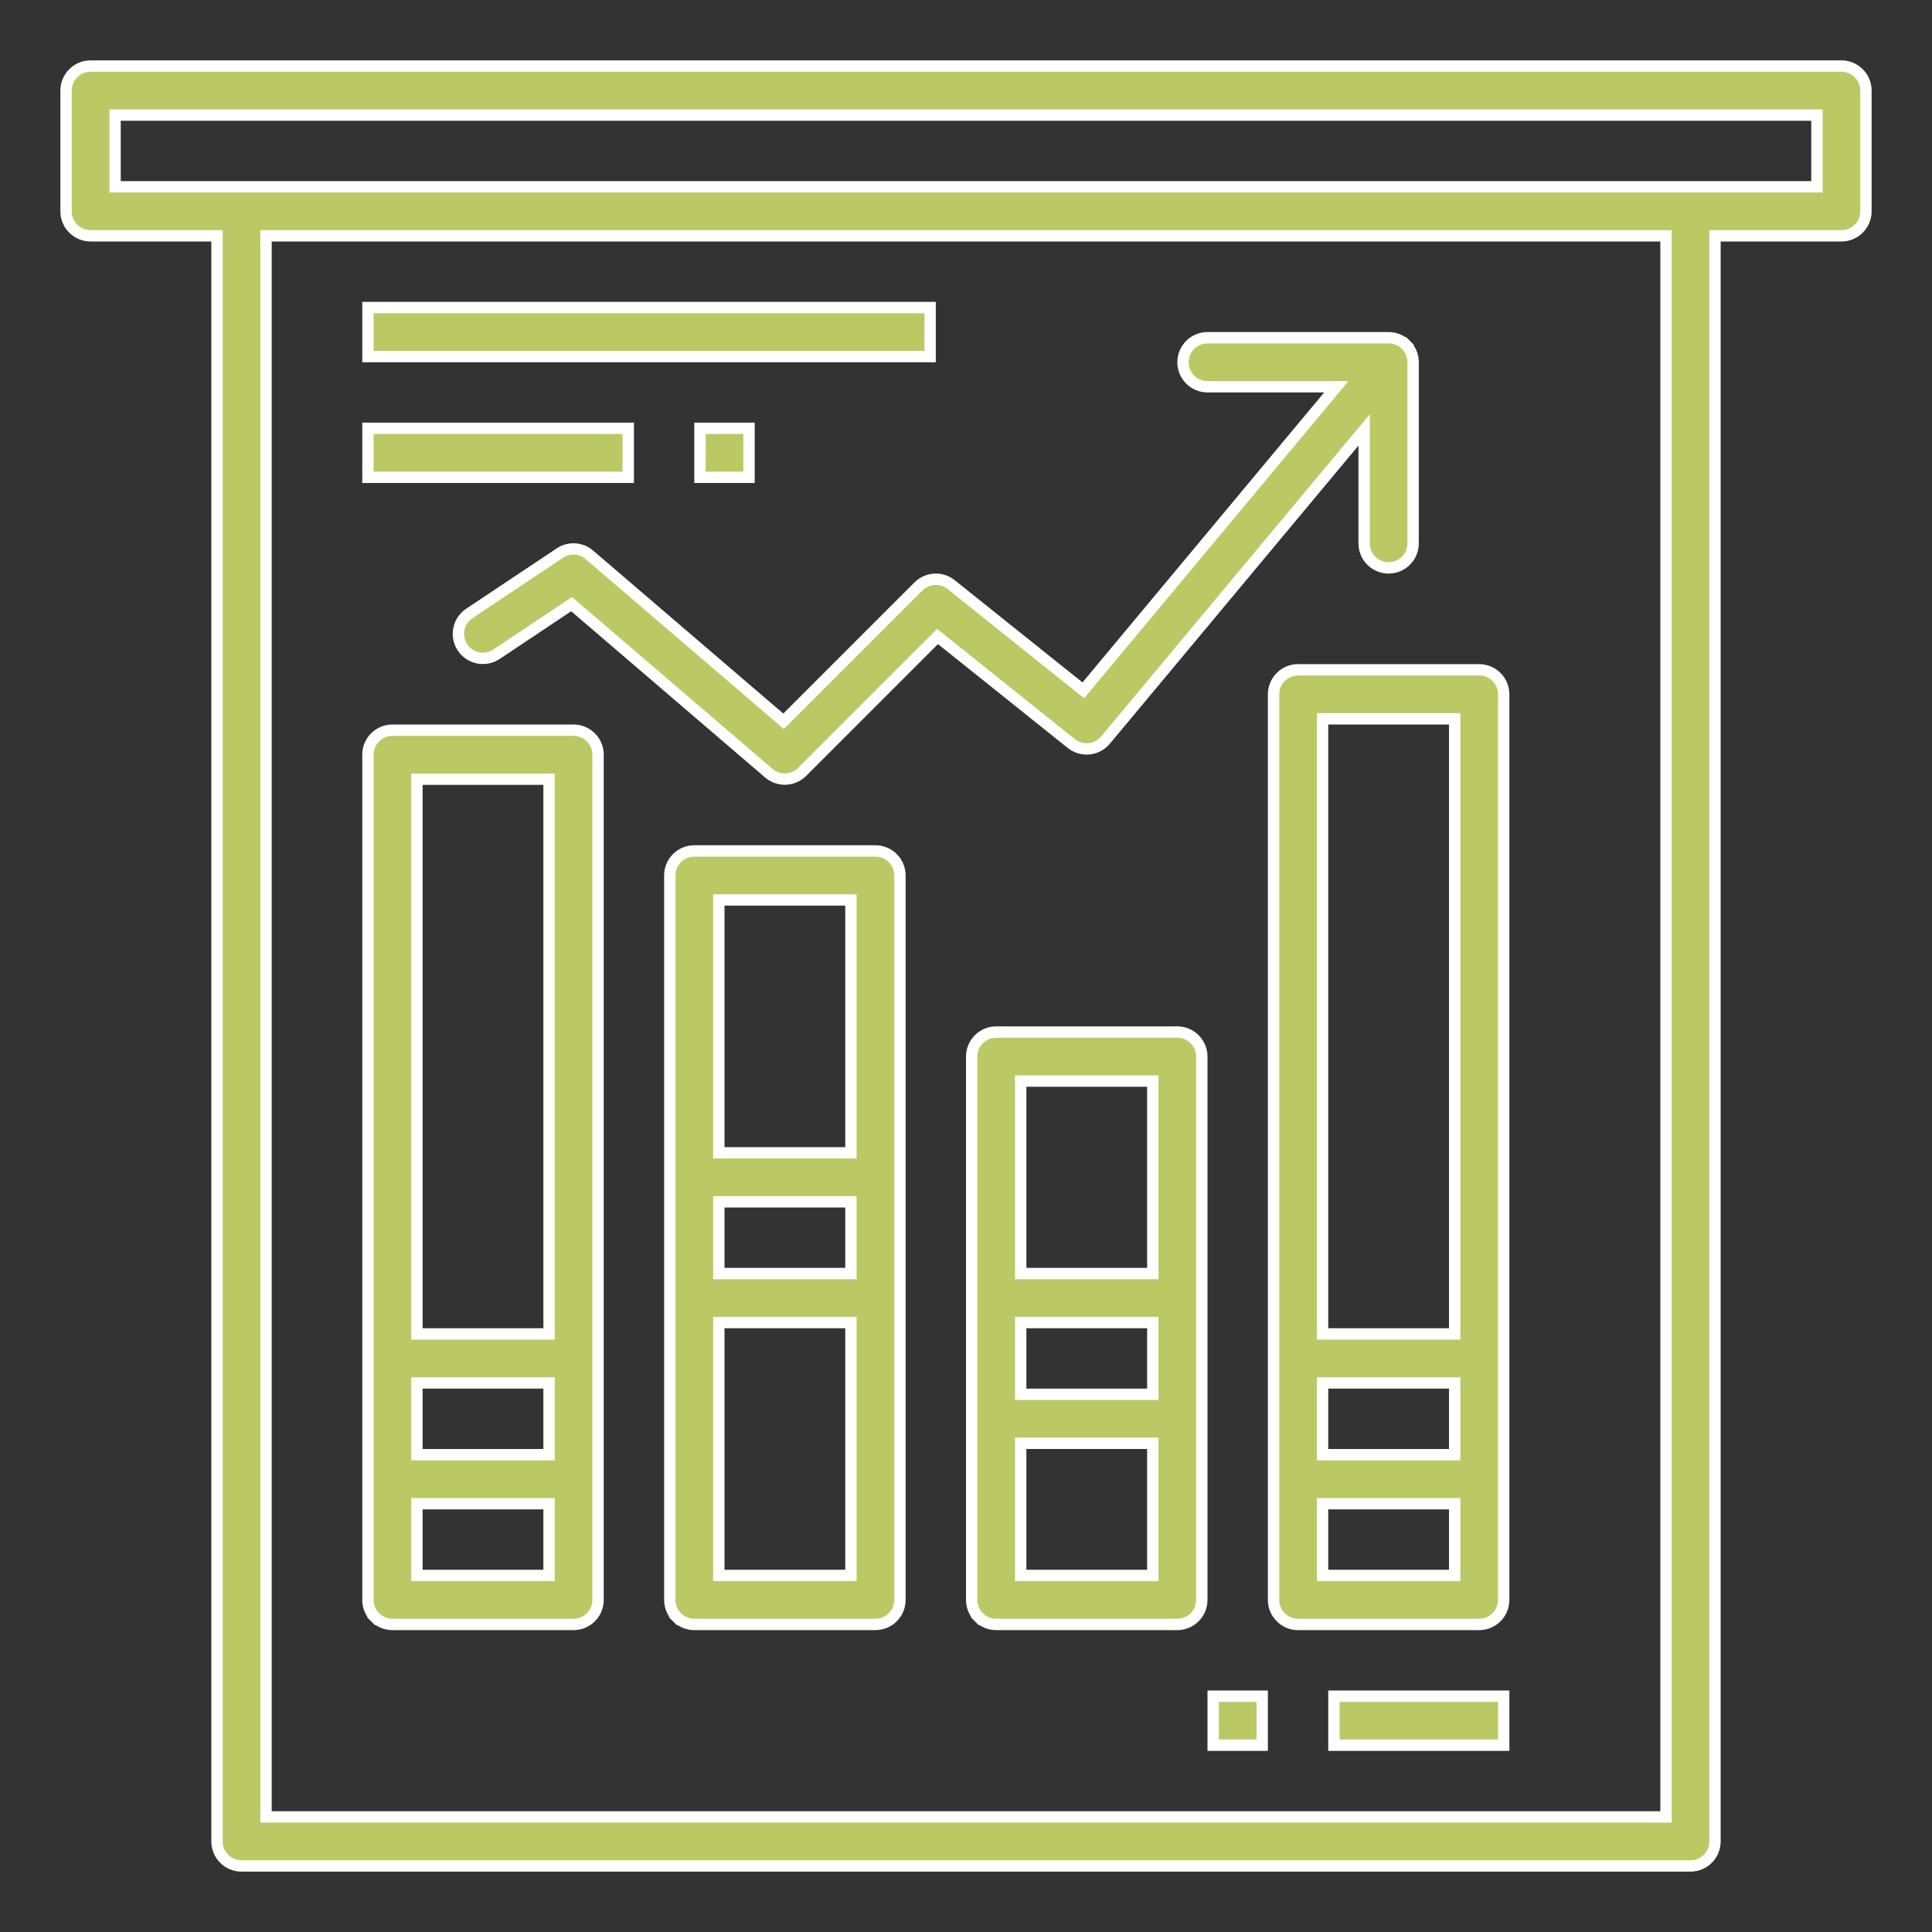 <svg width="68" height="68" viewBox="0 0 68 68" fill="#bac964" xmlns="http://www.w3.org/2000/svg">
<rect x="0" y="0" width="68" height="68" fill="#333333" stroke="none"/>
<path d="M7.638 8.5V8.3H7.438H3.188C2.959 8.3 2.739 8.209 2.578 8.047C2.416 7.886 2.325 7.666 2.325 7.438V3.188C2.325 2.959 2.416 2.739 2.578 2.578C2.739 2.416 2.959 2.325 3.188 2.325H64.812C65.041 2.325 65.261 2.416 65.422 2.578C65.584 2.739 65.675 2.959 65.675 3.188V7.438C65.675 7.666 65.584 7.886 65.422 8.047C65.261 8.209 65.041 8.3 64.812 8.3H60.562H60.362V8.5V64.812C60.362 65.041 60.272 65.261 60.11 65.422C59.948 65.584 59.729 65.675 59.5 65.675H8.5C8.271 65.675 8.052 65.584 7.89 65.422C7.728 65.261 7.638 65.041 7.638 64.812V8.5ZM58.438 63.95H58.638V63.75V8.5V8.3H58.438H9.562H9.363V8.5V63.75V63.95H9.562H58.438ZM63.75 6.575H63.95V6.375V4.25V4.05H63.75H4.25H4.05V4.25V6.375V6.575H4.25H63.75Z" fill="#bac964" stroke="white" stroke-width="0.4"/>
<path d="M14.875 27.425H14.675V27.625V46.75V46.95H14.875H19.125H19.325V46.75V27.625V27.425H19.125H14.875ZM13.203 56.922L13.061 57.064L13.203 56.922C13.041 56.761 12.95 56.541 12.95 56.312V26.562C12.95 26.334 13.041 26.114 13.203 25.953C13.364 25.791 13.584 25.7 13.812 25.7H20.188C20.416 25.7 20.636 25.791 20.797 25.953C20.959 26.114 21.05 26.334 21.05 26.562V56.312C21.05 56.541 20.959 56.761 20.797 56.922C20.636 57.084 20.416 57.175 20.188 57.175H13.812C13.584 57.175 13.364 57.084 13.203 56.922ZM14.875 48.675H14.675V48.875V51V51.2H14.875H19.125H19.325V51V48.875V48.675H19.125H14.875ZM14.875 52.925H14.675V53.125V55.25V55.45H14.875H19.125H19.325V55.25V53.125V52.925H19.125H14.875Z" fill="#bac964" stroke="white" stroke-width="0.4"/>
<path d="M29.75 55.45H29.95V55.25V46.75V46.55H29.75H25.5H25.3V46.75V55.25V55.45H25.5H29.75ZM23.828 56.922L23.686 57.064L23.828 56.922C23.666 56.761 23.575 56.541 23.575 56.312V30.812C23.575 30.584 23.666 30.364 23.828 30.203C23.989 30.041 24.209 29.95 24.438 29.95H30.812C31.041 29.95 31.261 30.041 31.422 30.203C31.584 30.364 31.675 30.584 31.675 30.812V56.312C31.675 56.541 31.584 56.761 31.422 56.922C31.261 57.084 31.041 57.175 30.812 57.175H24.438C24.209 57.175 23.989 57.084 23.828 56.922ZM29.75 44.825H29.95V44.625V42.5V42.3H29.75H25.5H25.3V42.5V44.625V44.825H25.5H29.75ZM29.75 40.575H29.95V40.375V31.875V31.675H29.75H25.5H25.3V31.875V40.375V40.575H25.5H29.75Z" fill="#bac964" stroke="white" stroke-width="0.4"/>
<path d="M40.375 55.45H40.575V55.25V51V50.8H40.375H36.125H35.925V51V55.25V55.45H36.125H40.375ZM34.453 56.922L34.311 57.064L34.453 56.922C34.291 56.761 34.2 56.541 34.2 56.312V37.188C34.2 36.959 34.291 36.739 34.453 36.578C34.614 36.416 34.834 36.325 35.062 36.325H41.438C41.666 36.325 41.886 36.416 42.047 36.578C42.209 36.739 42.3 36.959 42.3 37.188V56.312C42.3 56.541 42.209 56.761 42.047 56.922C41.886 57.084 41.666 57.175 41.438 57.175H35.062C34.834 57.175 34.614 57.084 34.453 56.922ZM40.375 49.075H40.575V48.875V46.75V46.55H40.375H36.125H35.925V46.75V48.875V49.075H36.125H40.375ZM40.375 44.825H40.575V44.625V38.25V38.05H40.375H36.125H35.925V38.25V44.625V44.825H36.125H40.375Z" fill="#bac964" stroke="white" stroke-width="0.4"/>
<path d="M46.75 25.3H46.55V25.5V46.75V46.95H46.75H51H51.2V46.75V25.5V25.3H51H46.75ZM46.75 48.675H46.55V48.875V51V51.2H46.75H51H51.2V51V48.875V48.675H51H46.75ZM46.75 52.925H46.55V53.125V55.25V55.45H46.75H51H51.2V55.25V53.125V52.925H51H46.75ZM44.825 56.312V24.438C44.825 24.209 44.916 23.989 45.078 23.828C45.239 23.666 45.459 23.575 45.688 23.575H52.062C52.291 23.575 52.511 23.666 52.672 23.828C52.834 23.989 52.925 24.209 52.925 24.438V56.312C52.925 56.541 52.834 56.761 52.672 56.922C52.511 57.084 52.291 57.175 52.062 57.175H45.688C45.459 57.175 45.239 57.084 45.078 56.922C44.916 56.761 44.825 56.541 44.825 56.312Z" fill="#bac964" stroke="white" stroke-width="0.4"/>
<path d="M12.95 12.55V10.825H32.737V12.55H12.95Z" fill="#bac964" stroke="white" stroke-width="0.4"/>
<path d="M12.95 16.8V15.075H22.113V16.8H12.95Z" fill="#bac964" stroke="white" stroke-width="0.4"/>
<path d="M24.637 16.8V15.075H26.363V16.8H24.637Z" fill="#bac964" stroke="white" stroke-width="0.4"/>
<path d="M46.95 61.425V59.7H52.925V61.425H46.95Z" fill="#bac964" stroke="white" stroke-width="0.4"/>
<path d="M42.7 61.425V59.7H44.425V61.425H42.7Z" fill="#bac964" stroke="white" stroke-width="0.4"/>
<path d="M46.76 13.941L47.034 13.613H46.607H42.5C42.271 13.613 42.052 13.522 41.89 13.36C41.728 13.198 41.638 12.979 41.638 12.75C41.638 12.521 41.728 12.302 41.89 12.14C42.052 11.978 42.271 11.887 42.5 11.887H48.875C49.104 11.887 49.323 11.978 49.485 12.14L49.626 11.999L49.485 12.14C49.647 12.302 49.737 12.521 49.737 12.75V19.125C49.737 19.354 49.647 19.573 49.485 19.735C49.323 19.897 49.104 19.988 48.875 19.988C48.646 19.988 48.427 19.897 48.265 19.735C48.103 19.573 48.013 19.354 48.013 19.125V15.685V15.133L47.659 15.556L38.908 26.05C38.764 26.223 38.557 26.333 38.332 26.355C38.108 26.378 37.883 26.312 37.707 26.171L37.707 26.171L33.138 22.514L32.998 22.402L32.871 22.529L28.232 27.169C28.232 27.169 28.232 27.169 28.232 27.169C28.078 27.323 27.872 27.413 27.655 27.421C27.438 27.429 27.225 27.355 27.06 27.214L27.06 27.214L20.234 21.363L20.119 21.264L19.993 21.348L17.476 23.027L17.476 23.027C17.285 23.154 17.052 23.2 16.828 23.155C16.604 23.11 16.406 22.978 16.279 22.788C16.152 22.598 16.106 22.365 16.151 22.14C16.196 21.916 16.328 21.719 16.518 21.592C16.518 21.592 16.518 21.592 16.518 21.592L19.706 19.467L19.706 19.467C19.862 19.362 20.049 19.312 20.236 19.323C20.424 19.335 20.603 19.407 20.746 19.53L20.746 19.53L27.44 25.267L27.58 25.388L27.711 25.257L32.328 20.64L32.328 20.64C32.478 20.49 32.678 20.401 32.89 20.389C33.102 20.377 33.311 20.444 33.477 20.576L37.975 24.175L38.128 24.297L38.254 24.147L46.76 13.941Z" fill="#bac964" stroke="white" stroke-width="0.4"/>
<defs>
<linearGradient id="paint0_linear" x1="34" y1="2.125" x2="34" y2="65.875" gradientUnits="userSpaceOnUse">
<stop stop-color="#FF4B55"/>
<stop offset="1" stop-color="#D21414"/>
</linearGradient>
<linearGradient id="paint1_linear" x1="17" y1="25.5" x2="17" y2="57.375" gradientUnits="userSpaceOnUse">
<stop stop-color="#FF4B55"/>
<stop offset="1" stop-color="#D21414"/>
</linearGradient>
<linearGradient id="paint2_linear" x1="27.625" y1="29.75" x2="27.625" y2="57.375" gradientUnits="userSpaceOnUse">
<stop stop-color="#FF4B55"/>
<stop offset="1" stop-color="#D21414"/>
</linearGradient>
<linearGradient id="paint3_linear" x1="38.25" y1="36.125" x2="38.25" y2="57.375" gradientUnits="userSpaceOnUse">
<stop stop-color="#FF4B55"/>
<stop offset="1" stop-color="#D21414"/>
</linearGradient>
<linearGradient id="paint4_linear" x1="48.875" y1="23.375" x2="48.875" y2="57.375" gradientUnits="userSpaceOnUse">
<stop stop-color="#FF4B55"/>
<stop offset="1" stop-color="#D21414"/>
</linearGradient>
<linearGradient id="paint5_linear" x1="22.844" y1="10.625" x2="22.844" y2="12.75" gradientUnits="userSpaceOnUse">
<stop stop-color="#FF4B55"/>
<stop offset="1" stop-color="#D21414"/>
</linearGradient>
<linearGradient id="paint6_linear" x1="17.531" y1="14.875" x2="17.531" y2="17" gradientUnits="userSpaceOnUse">
<stop stop-color="#FF4B55"/>
<stop offset="1" stop-color="#D21414"/>
</linearGradient>
<linearGradient id="paint7_linear" x1="25.5" y1="14.875" x2="25.5" y2="17" gradientUnits="userSpaceOnUse">
<stop stop-color="#FF4B55"/>
<stop offset="1" stop-color="#D21414"/>
</linearGradient>
<linearGradient id="paint8_linear" x1="49.938" y1="59.5" x2="49.938" y2="61.625" gradientUnits="userSpaceOnUse">
<stop stop-color="#FF4B55"/>
<stop offset="1" stop-color="#D21414"/>
</linearGradient>
<linearGradient id="paint9_linear" x1="43.562" y1="59.5" x2="43.562" y2="61.625" gradientUnits="userSpaceOnUse">
<stop stop-color="#FF4B55"/>
<stop offset="1" stop-color="#D21414"/>
</linearGradient>
<linearGradient id="paint10_linear" x1="32.936" y1="11.688" x2="32.936" y2="27.622" gradientUnits="userSpaceOnUse">
<stop stop-color="#FF4B55"/>
<stop offset="1" stop-color="#D21414"/>
</linearGradient>
</defs>
</svg>
